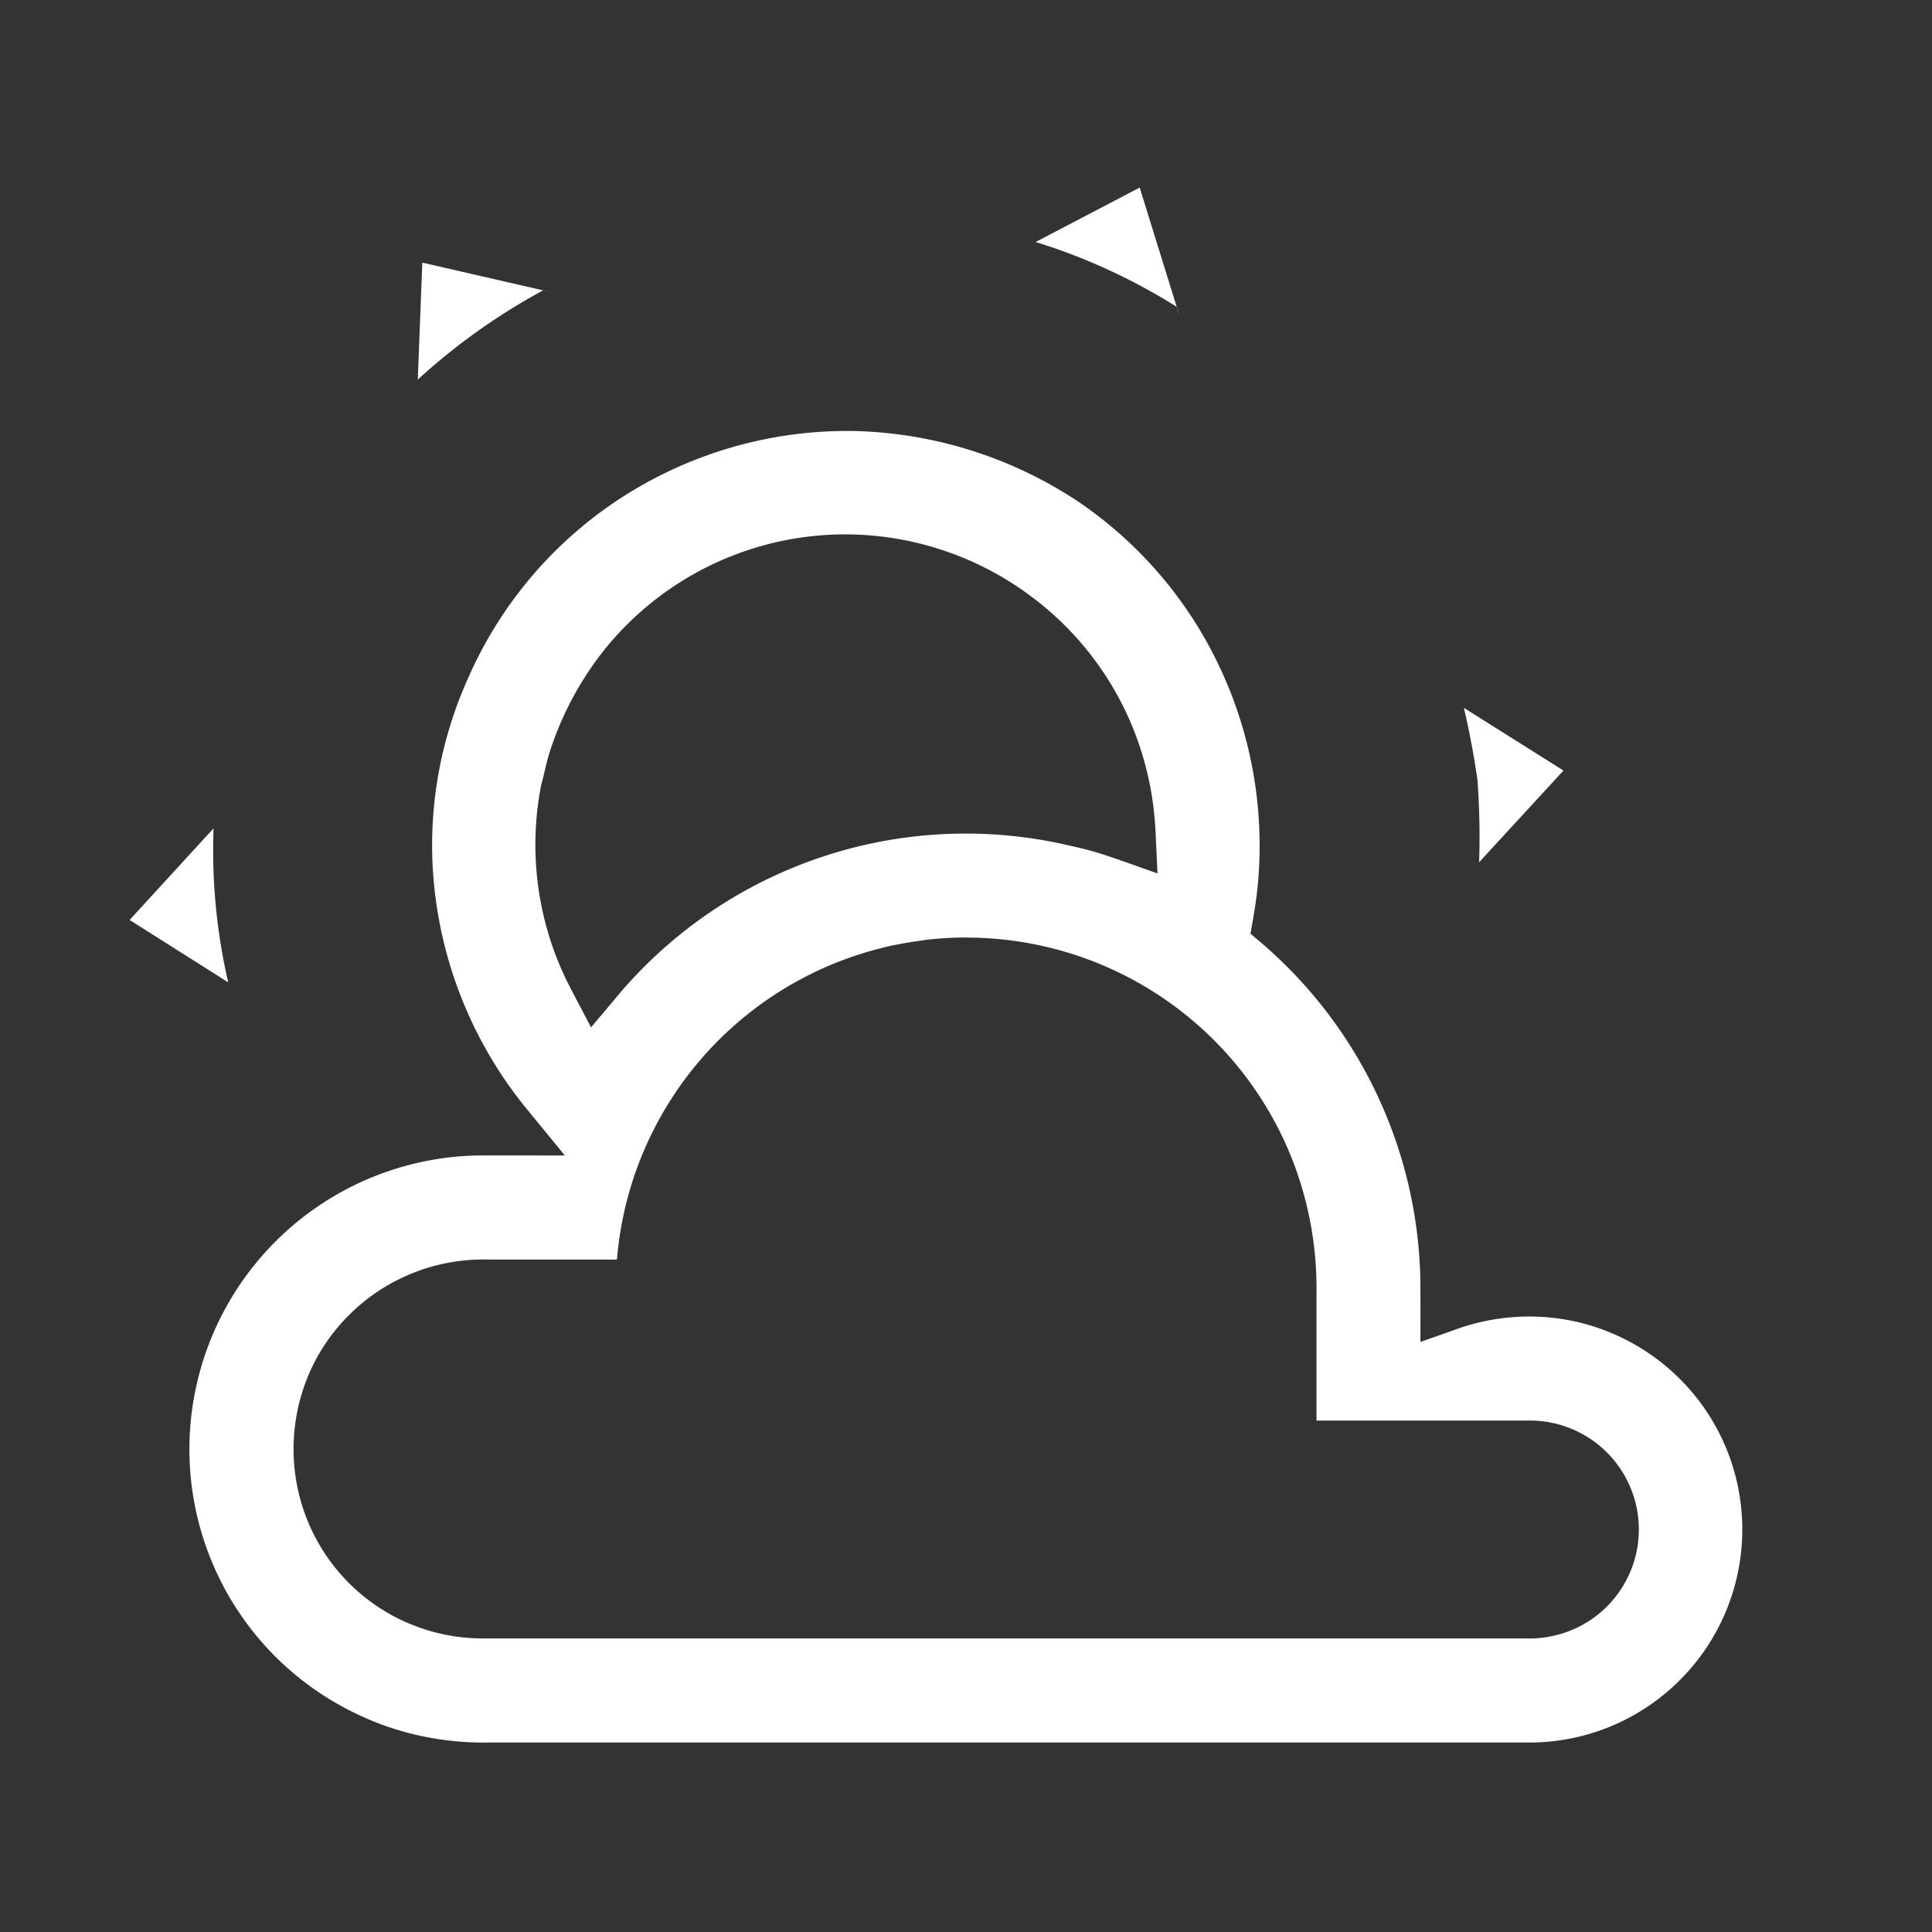 <svg width="64" height="64" viewBox="0 0 24 24"><rect x="0" y="0" width="24" height="24" fill="#333333" stroke="none"/><title>weather partly cloudy</title><g fill="#ffffff" class="nc-icon-wrapper"><g transform="translate(0 0)"><path class="nc-icon-wrapper" d="M14.158 2.33l-1.293.676a7.427 7.427 0 0 1 1.752.805l-.459-1.48zm.459 1.48c.011.034.02.07.033.102l-.031-.101zm-9.371-.548L5.19 4.715a7.817 7.817 0 0 1 1.557-1.108l-1.502-.345zm1.502.345l.115.026-.113-.027zm3.86 1.747a5.172 5.172 0 0 0-2.925.852 5.11 5.11 0 0 0-1.859 2.198 5.06 5.06 0 0 0-.455 2.21 5.2 5.2 0 0 0 1.204 3.198l.444.542c-.368 0-.737-.002-1.105 0a3.651 3.651 0 0 0-3.5 2.996A3.64 3.64 0 0 0 4.45 21.3c.504.24 1.064.356 1.622.346h12.952a2.638 2.638 0 0 0 1.663-.61 2.646 2.646 0 0 0 .54-3.461 2.66 2.66 0 0 0-1.6-1.145 2.669 2.669 0 0 0-1.562.092l-.42.148c0-.275.002-.55-.002-.824a5.656 5.656 0 0 0-2.044-4.192l-.065-.056c.042-.234.083-.469.099-.706a5.203 5.203 0 0 0-.791-3.168 5.117 5.117 0 0 0-1.466-1.505 5.261 5.261 0 0 0-2.77-.865zm-.03 1.285a3.86 3.86 0 0 1 2.257.789 3.831 3.831 0 0 1 1.414 2.162c.068.274.1.555.11.836l.02.424c-.228-.08-.454-.164-.684-.238a3.683 3.683 0 0 0-.376-.1 5.648 5.648 0 0 0-5.695 1.916l-.282.334c-.103-.199-.21-.395-.31-.596a3.858 3.858 0 0 1-.31-2.41c.043-.155.07-.315.124-.467a3.998 3.998 0 0 1 .68-1.24 3.842 3.842 0 0 1 3.052-1.41zm7.607 2.154c.07.298.126.598.169.9.024.34.032.679.02 1.018l1.048-1.139-1.237-.779zM2.652 10.291L1.61 11.428l1.225.775a7.279 7.279 0 0 1-.182-1.912zM12 11.647a4.352 4.352 0 0 1 3.942 2.5c.28.595.42 1.254.412 1.91v1.59h2.679a1.353 1.353 0 0 1 .61 2.546 1.378 1.378 0 0 1-.7.16H5.978A2.348 2.348 0 0 1 3.7 18.5a2.37 2.37 0 0 1 .23-1.623 2.364 2.364 0 0 1 2.153-1.23h1.581a4.357 4.357 0 0 1 3.266-3.865c.186-.05.378-.078.568-.106.167-.02.335-.03.502-.03z"></path></g></g></svg>